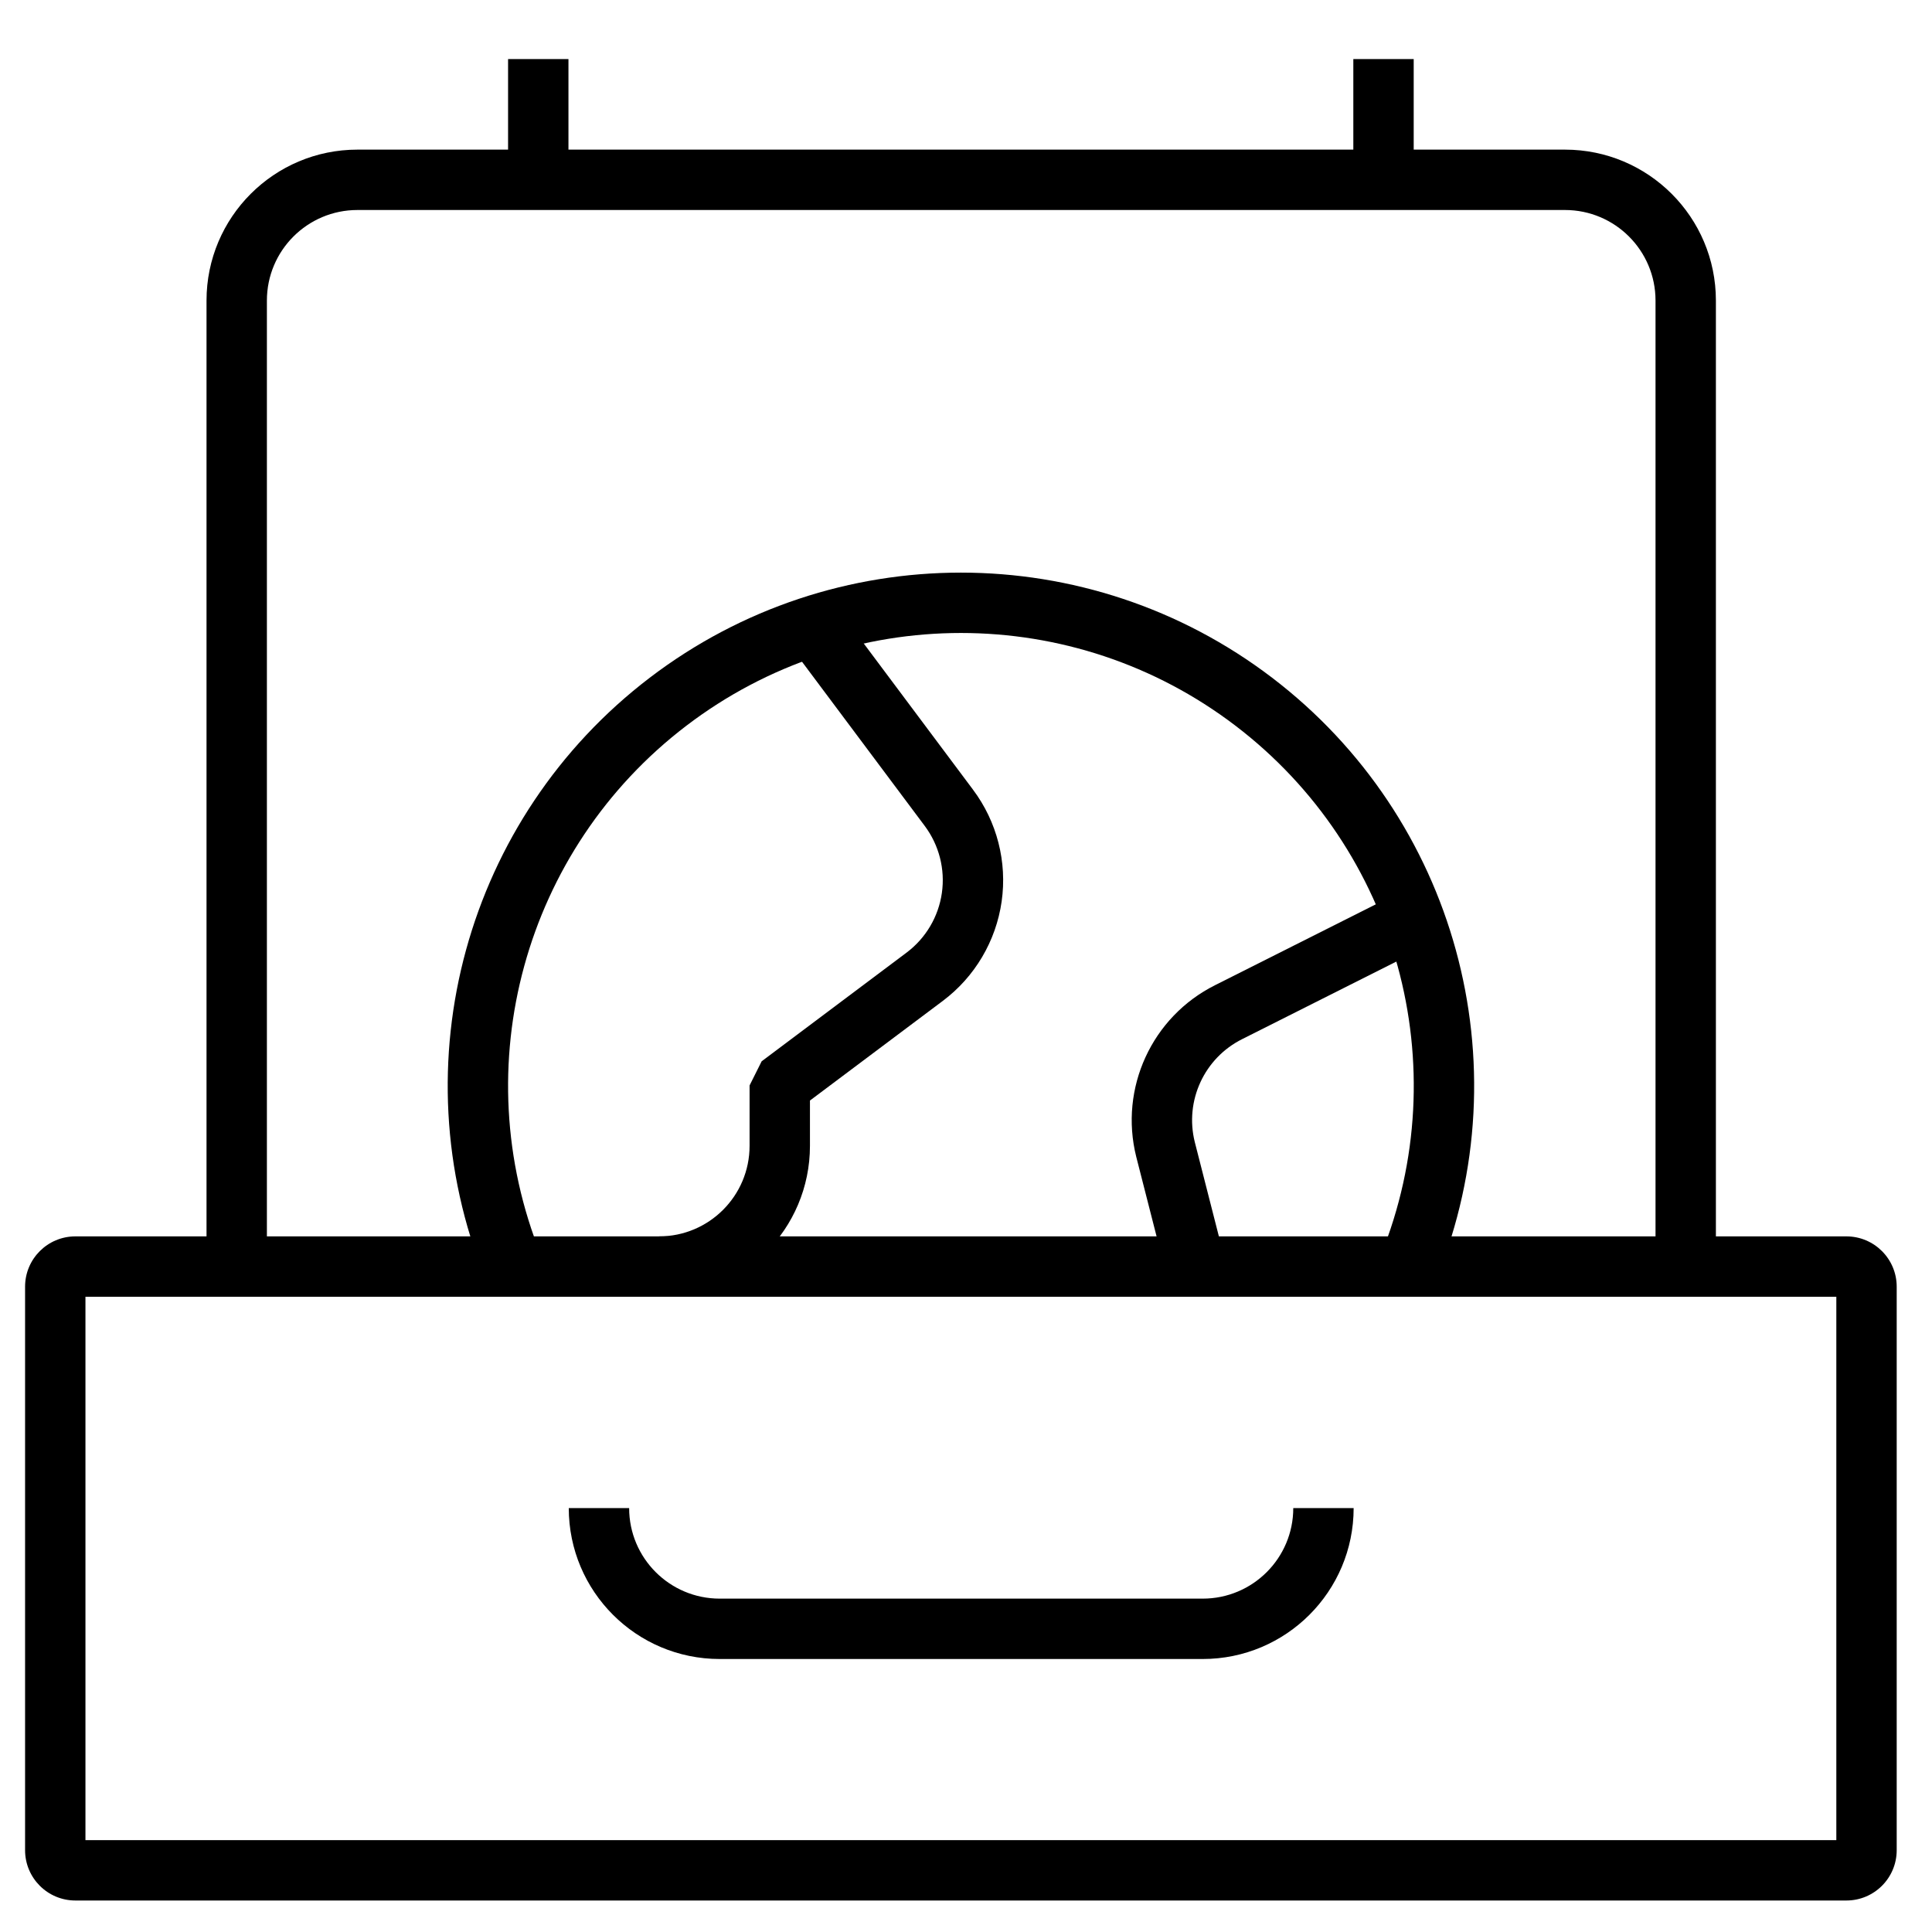 <svg width="96" height="96" viewBox="0 0 96 96" fill="none" xmlns="http://www.w3.org/2000/svg">
  <path fill-rule="evenodd" clip-rule="evenodd"
    d="M61.392 36.062C53.334 29.916 42.162 29.916 34.104 36.062C26.046 42.207 23.09 52.981 26.885 62.378L24.103 63.501C19.803 52.851 23.152 40.641 32.285 33.676C41.417 26.712 54.079 26.712 63.211 33.676C72.344 40.641 75.694 52.851 71.393 63.501L68.611 62.378C72.406 52.981 69.45 42.207 61.392 36.062Z"
    fill="currentcolor" />
  <path fill-rule="evenodd" clip-rule="evenodd"
    d="M39.181 31.985L41.584 30.189L48.346 39.235L48.347 39.237C49.54 40.828 50.052 42.828 49.771 44.796C49.489 46.765 48.437 48.542 46.846 49.735L40.246 54.685V56.935C40.246 61.078 36.888 64.435 32.746 64.435V61.435C35.231 61.435 37.246 59.421 37.246 56.935V53.935L37.846 52.735L45.046 47.335C46.001 46.619 46.632 45.553 46.801 44.372C46.97 43.19 46.662 41.99 45.946 41.035L39.181 31.985Z"
    fill="currentcolor" />
  <path fill-rule="evenodd" clip-rule="evenodd"
    d="M60.384 48.949L69.604 44.311L70.952 46.991L61.724 51.633C59.837 52.575 58.858 54.701 59.368 56.748L59.369 56.751L60.855 62.568L57.949 63.31L56.459 57.479C55.606 54.068 57.237 50.522 60.382 48.95L60.384 48.949Z"
    fill="currentcolor" />
  <path fill-rule="evenodd" clip-rule="evenodd" d="M28.246 2.935V8.935H25.246V2.935H28.246Z"
    fill="currentcolor" />
  <path fill-rule="evenodd" clip-rule="evenodd" d="M70.246 2.935V8.935H67.246V2.935H70.246Z"
    fill="currentcolor" />
  <path fill-rule="evenodd" clip-rule="evenodd"
    d="M35.762 82.435C31.62 82.435 28.262 79.077 28.262 74.935H31.262C31.262 77.42 33.277 79.435 35.762 79.435H59.762C62.248 79.435 64.262 77.42 64.262 74.935H67.262C67.262 79.077 63.904 82.435 59.762 82.435H35.762Z"
    fill="currentcolor" />
  <path fill-rule="evenodd" clip-rule="evenodd"
    d="M1.246 63.935C1.246 62.554 2.365 61.435 3.746 61.435H91.746C93.127 61.435 94.246 62.554 94.246 63.935V91.935C94.246 93.316 93.127 94.435 91.746 94.435H3.746C2.365 94.435 1.246 93.316 1.246 91.935V63.935ZM4.246 64.435V91.435H91.246V64.435H4.246Z"
    fill="currentcolor" />
  <path fill-rule="evenodd" clip-rule="evenodd"
    d="M17.762 10.435C15.277 10.435 13.262 12.45 13.262 14.935V62.935H10.262V14.935C10.262 10.793 13.62 7.435 17.762 7.435H77.762C81.904 7.435 85.262 10.793 85.262 14.935V62.935H82.262V14.935C82.262 12.45 80.248 10.435 77.762 10.435H17.762Z"
    fill="currentcolor" />
</svg>
